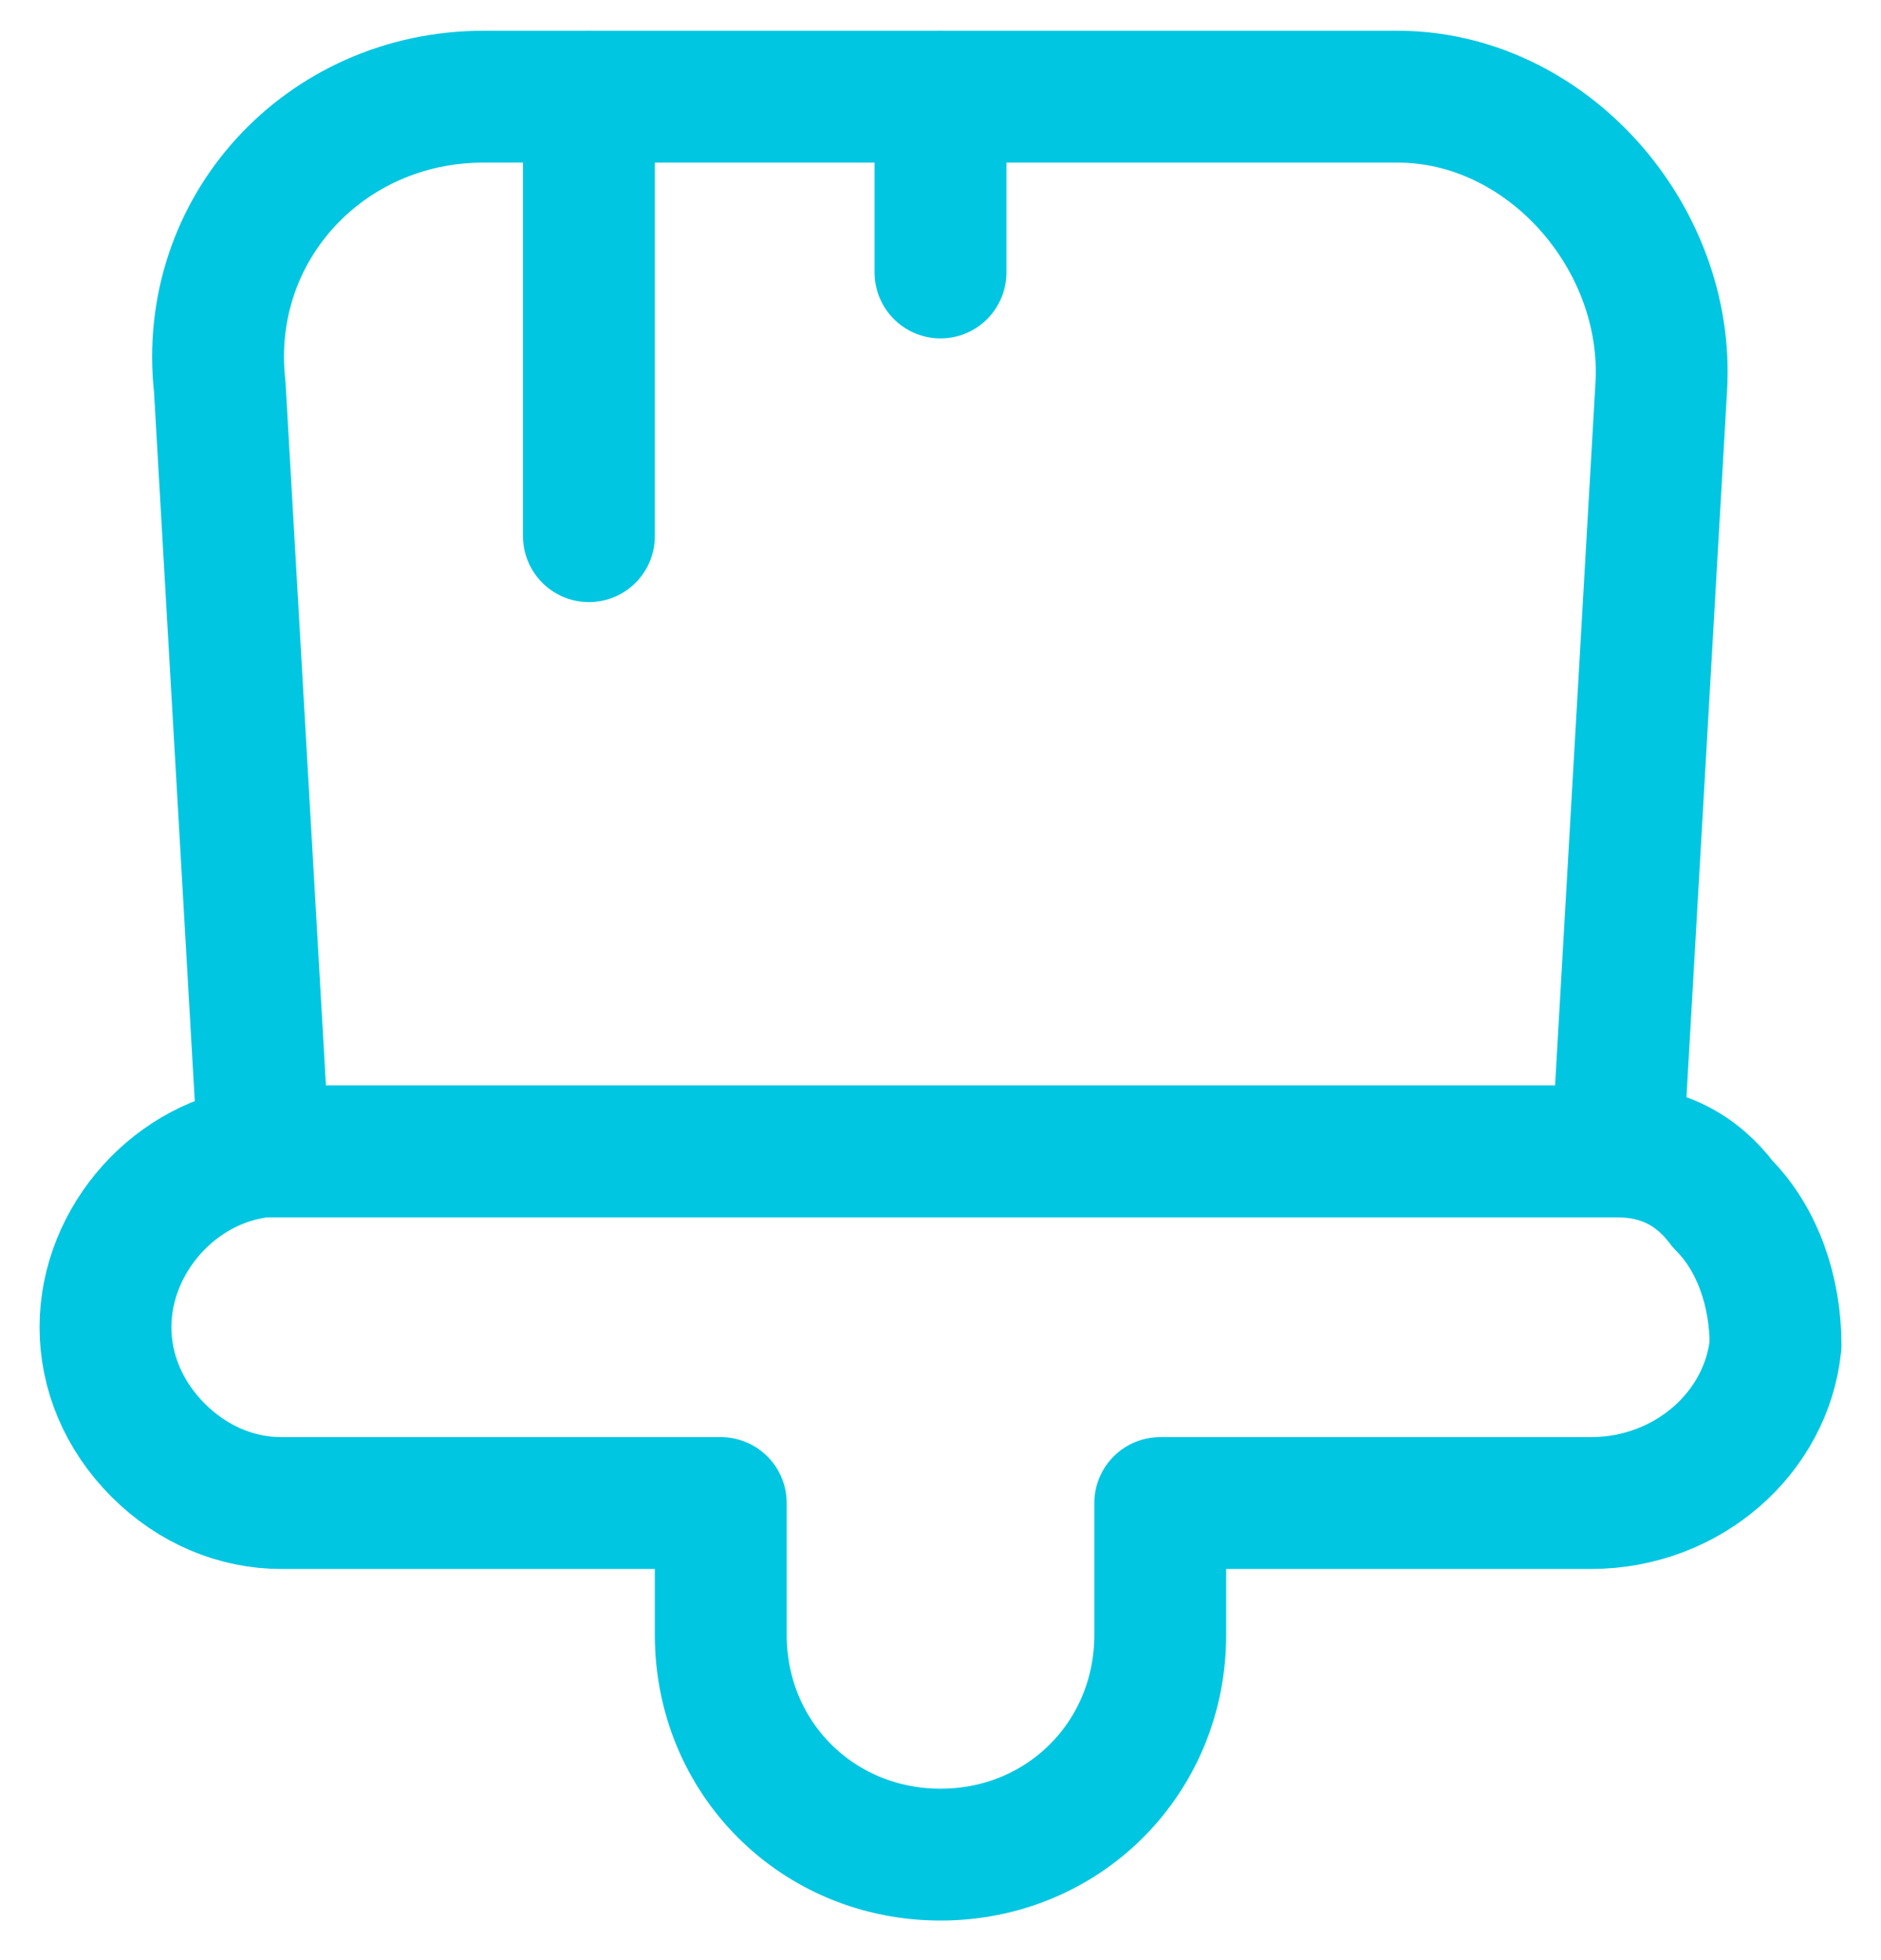 <?xml version="1.0" encoding="utf-8"?>
<!-- Generator: Adobe Illustrator 26.3.1, SVG Export Plug-In . SVG Version: 6.00 Build 0)  -->
<svg version="1.1" id="Layer_1" xmlns="http://www.w3.org/2000/svg" xmlns:xlink="http://www.w3.org/1999/xlink" x="0px" y="0px"
	 viewBox="0 0 21.4 22.3" style="enable-background:new 0 0 21.4 22.3;" xml:space="preserve">
<style type="text/css">
	.st0{clip-path:url(#SVGID_00000124844505234494628970000014276513513049077643_);}
	.st1{fill:none;stroke:#00C6E1;stroke-width:1.5;stroke-linecap:round;stroke-linejoin:round;}
</style>
<g>
	<defs>
		<rect id="SVGID_1_" x="-1.3" y="-0.9" width="24" height="24"/>
	</defs>
	<clipPath id="SVGID_00000147215981640021013450000004990674716693391755_">
		<use xlink:href="#SVGID_1_"  style="overflow:visible;"/>
	</clipPath>
	<g style="clip-path:url(#SVGID_00000147215981640021013450000004990674716693391755_);">
		<path class="st1" d="M8.2,18.6v-1.5h-5c-0.5,0-1-0.2-1.4-0.6c-0.4-0.4-0.6-0.9-0.6-1.4c0-1,0.8-1.9,1.8-2c0.1,0,0.1,0,0.2,0h15
			c0.1,0,0.1,0,0.2,0c0.5,0,0.9,0.2,1.2,0.6c0.4,0.4,0.6,1,0.6,1.6c-0.1,1-1,1.8-2.1,1.8h-4.9v1.5c0,1.4-1.1,2.5-2.5,2.5
			S8.2,20,8.2,18.6z"/>
		<path class="st1" d="M18.9,4.4l-0.5,8.7c-0.1,0-0.1,0-0.2,0h-15c-0.1,0-0.1,0-0.2,0L2.5,4.4c-0.2-1.8,1.2-3.3,3-3.3h10.4
			C17.6,1.1,19,2.7,18.9,4.4z"/>
		<path class="st1" d="M6.7,1.1v5"/>
		<path class="st1" d="M10.7,1.1v2"/>
	</g>
</g>
</svg>
